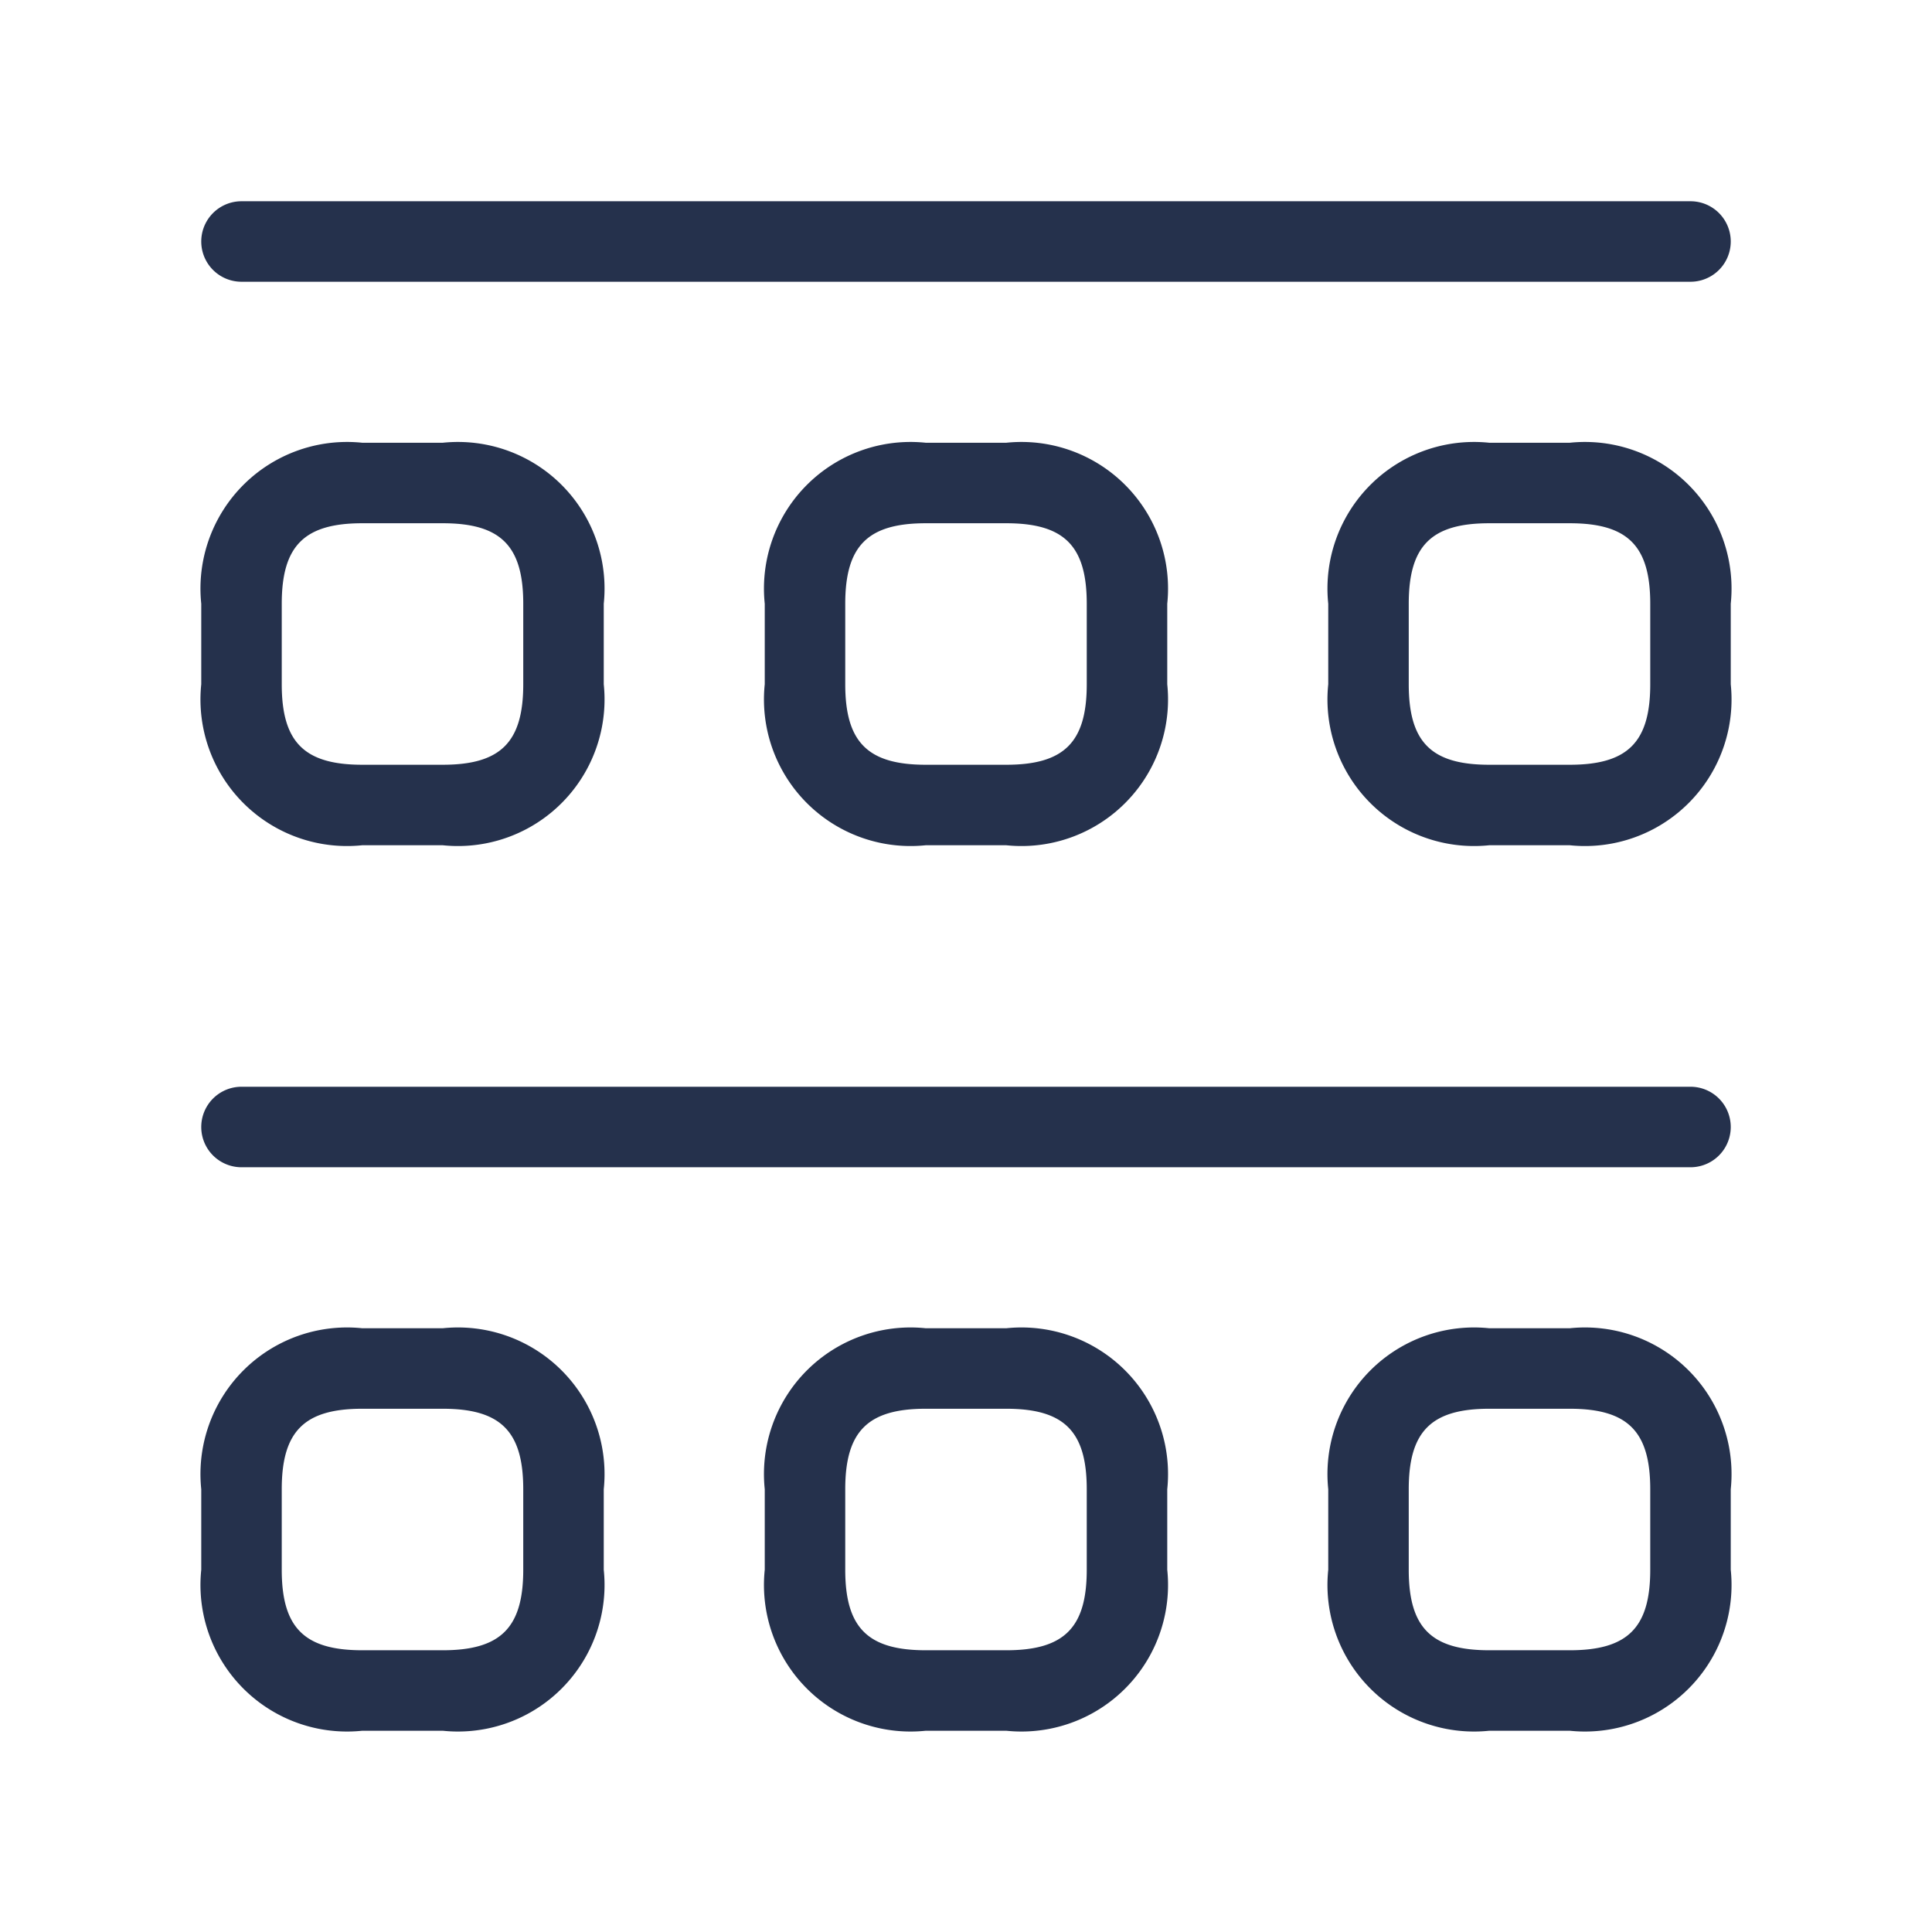 <svg id="Layer" xmlns="http://www.w3.org/2000/svg" viewBox="0 0 24 24"><defs><style>.cls-1{fill:#25314c;}</style></defs><path id="grid-dividers" class="cls-1" d="M2.5,3A.5.5,0,0,1,3,2.5H21a.5.5,0,0,1,0,1H3A.5.5,0,0,1,2.5,3ZM21,13.5H3a.5.5,0,0,0,0,1H21a.5.5,0,0,0,0-1ZM2.5,8.5v-1a1.821,1.821,0,0,1,2-2h1a1.821,1.821,0,0,1,2,2v1a1.821,1.821,0,0,1-2,2h-1A1.821,1.821,0,0,1,2.5,8.5Zm1,0c0,.72.28,1,1,1h1c.72,0,1-.28,1-1v-1c0-.72-.28-1-1-1h-1c-.72,0-1,.28-1,1Zm9-3a1.821,1.821,0,0,1,2,2v1a1.821,1.821,0,0,1-2,2h-1a1.821,1.821,0,0,1-2-2v-1a1.821,1.821,0,0,1,2-2Zm0,1h-1c-.72,0-1,.28-1,1v1c0,.72.28,1,1,1h1c.72,0,1-.28,1-1v-1C13.5,6.78,13.22,6.5,12.5,6.5Zm9,1v1a1.821,1.821,0,0,1-2,2h-1a1.821,1.821,0,0,1-2-2v-1a1.821,1.821,0,0,1,2-2h1A1.821,1.821,0,0,1,21.5,7.5Zm-1,0c0-.72-.28-1-1-1h-1c-.72,0-1,.28-1,1v1c0,.72.28,1,1,1h1c.72,0,1-.28,1-1Zm-13,11v1a1.821,1.821,0,0,1-2,2h-1a1.821,1.821,0,0,1-2-2v-1a1.821,1.821,0,0,1,2-2h1A1.821,1.821,0,0,1,7.5,18.5Zm-1,0c0-.72-.28-1-1-1h-1c-.72,0-1,.28-1,1v1c0,.72.28,1,1,1h1c.72,0,1-.28,1-1Zm8,0v1a1.821,1.821,0,0,1-2,2h-1a1.821,1.821,0,0,1-2-2v-1a1.821,1.821,0,0,1,2-2h1A1.821,1.821,0,0,1,14.5,18.5Zm-1,0c0-.72-.28-1-1-1h-1c-.72,0-1,.28-1,1v1c0,.72.28,1,1,1h1c.72,0,1-.28,1-1Zm8,0v1a1.821,1.821,0,0,1-2,2h-1a1.821,1.821,0,0,1-2-2v-1a1.821,1.821,0,0,1,2-2h1A1.821,1.821,0,0,1,21.5,18.5Zm-1,0c0-.72-.28-1-1-1h-1c-.72,0-1,.28-1,1v1c0,.72.28,1,1,1h1c.72,0,1-.28,1-1Z"/></svg>